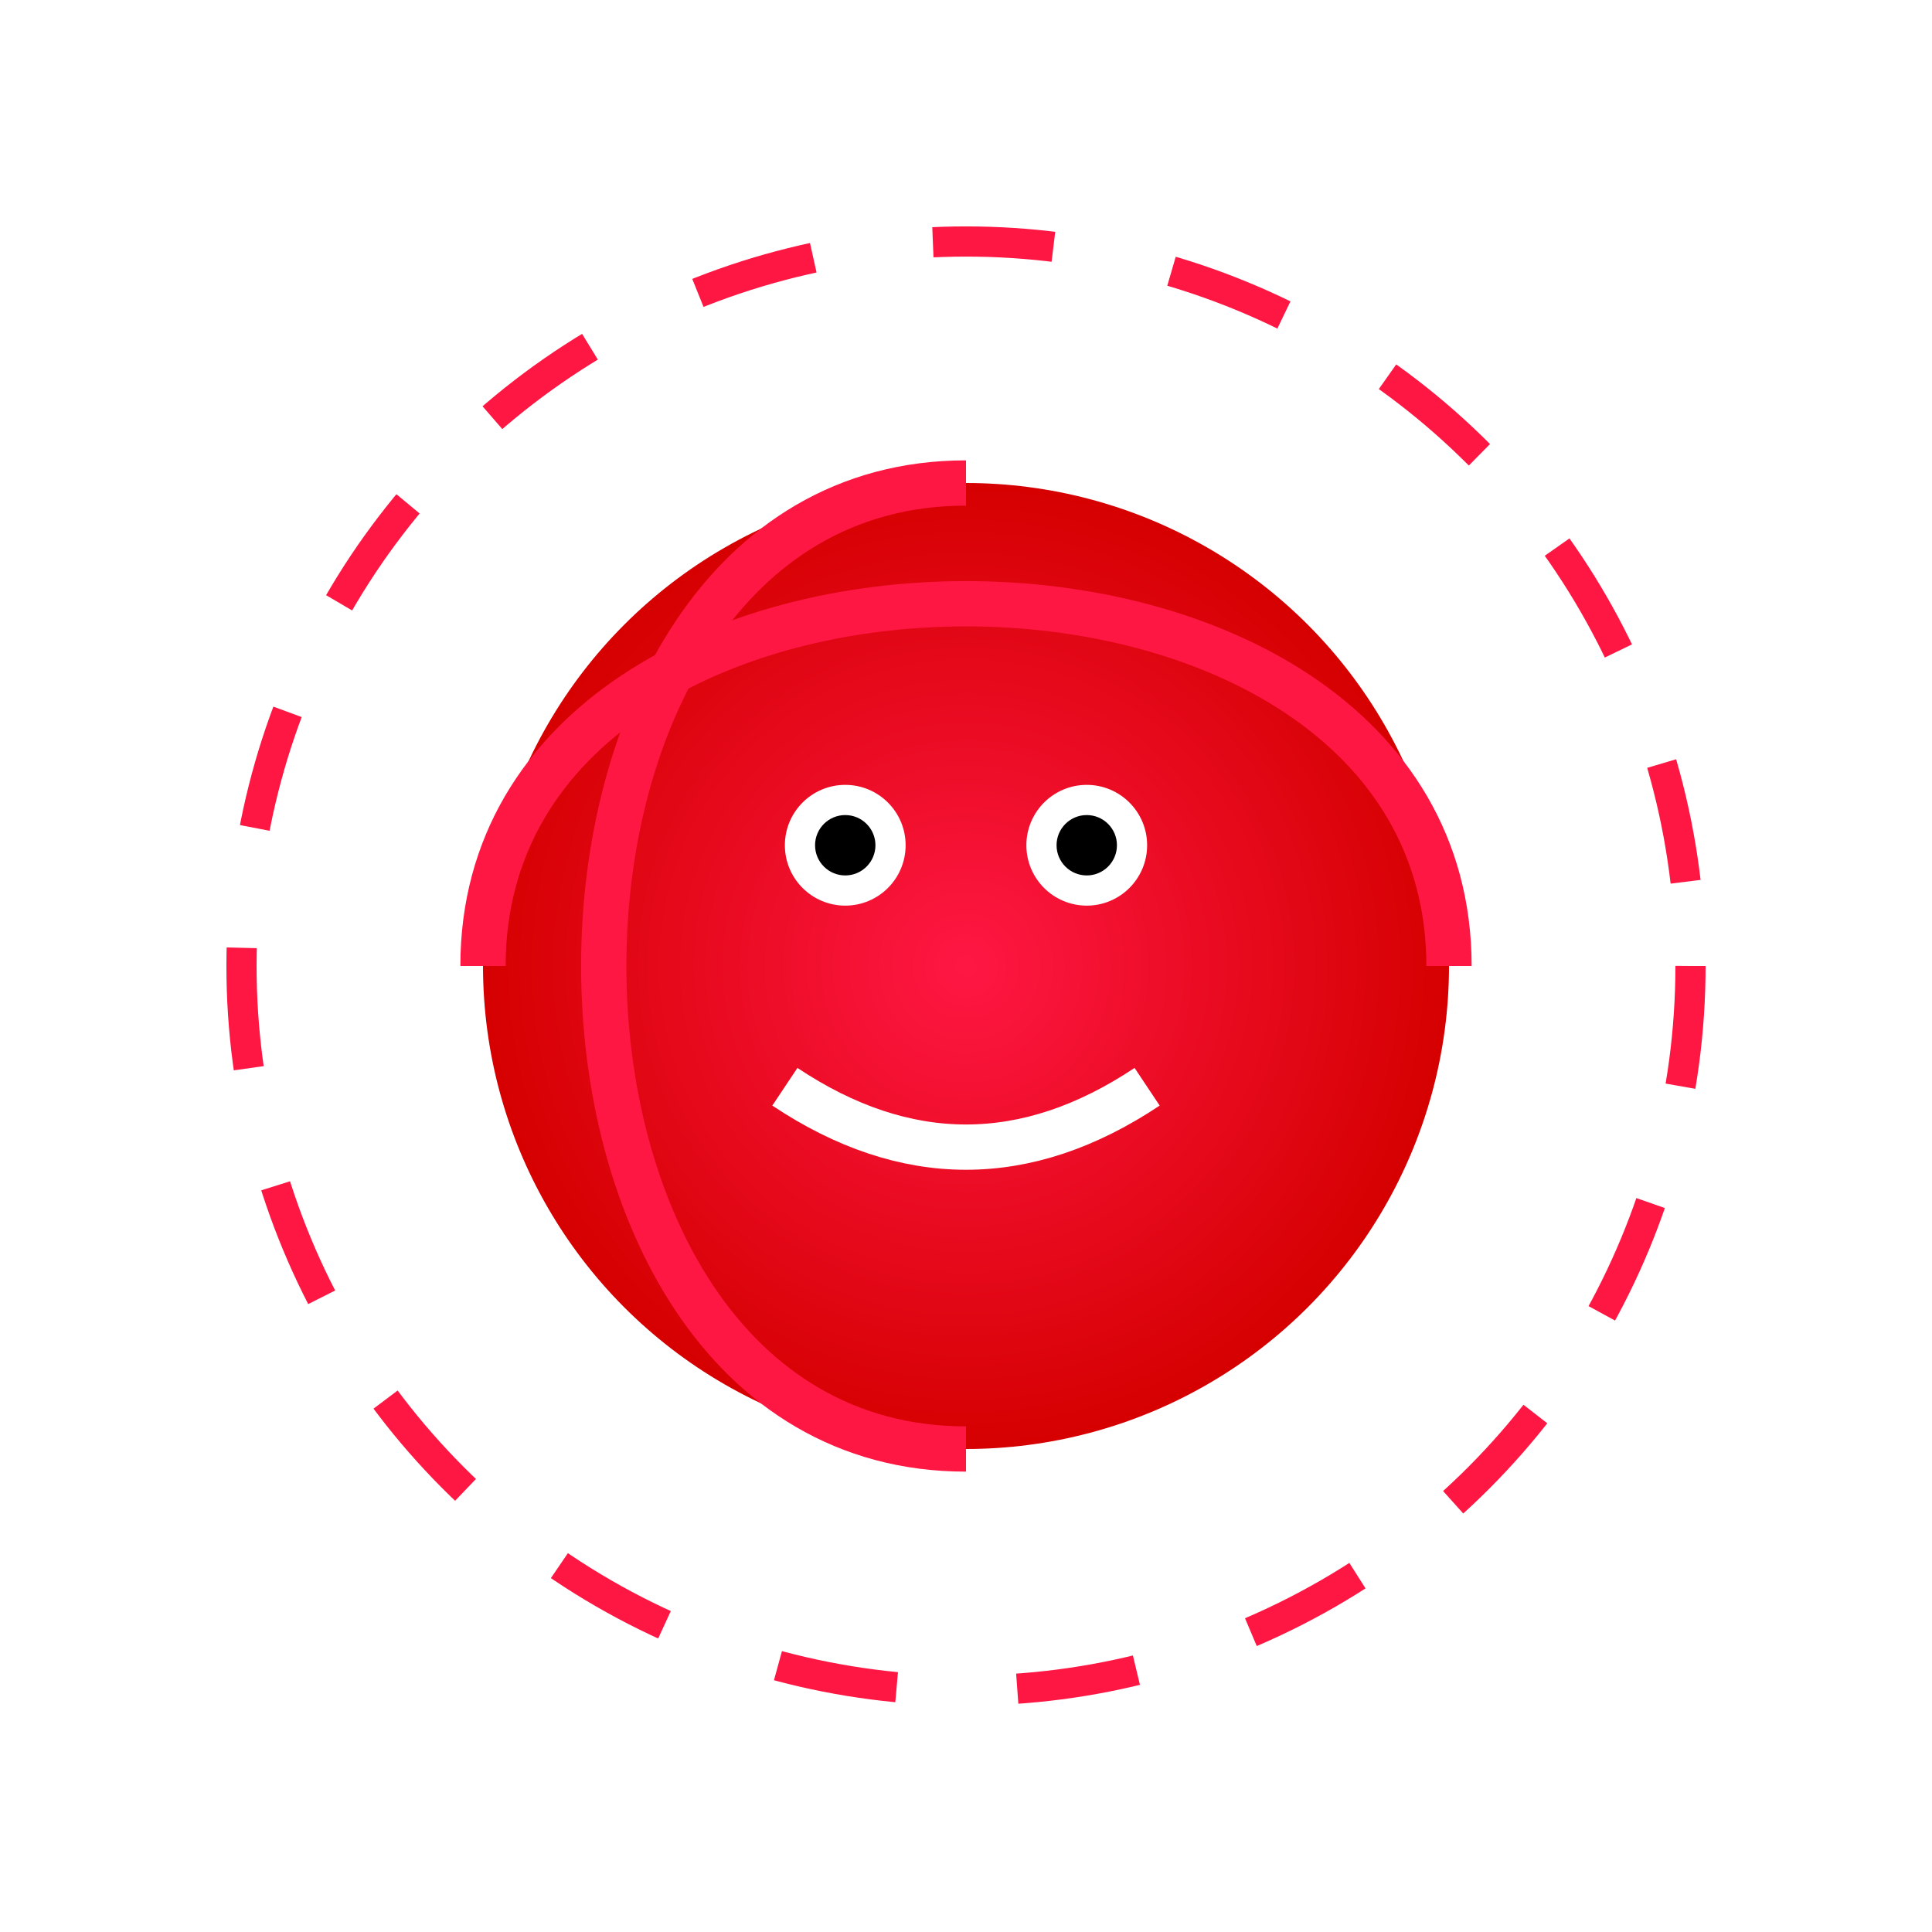 <svg xmlns="http://www.w3.org/2000/svg" width="128" height="128">
  
  <defs>
    <radialGradient id="bossCore" cx="50%" cy="50%" r="50%">
      <stop offset="0%" style="stop-color:#FF1744;stop-opacity:1"/>
      <stop offset="100%" style="stop-color:#D50000;stop-opacity:1"/>
    </radialGradient>
    <filter id="shadow">
      <feDropShadow dx="0" dy="0" stdDeviation="3" flood-color="#FF1744"/>
    </filter>
  </defs>
  <!-- Evil Core -->
  <circle cx="64" cy="64" r="32" fill="url(#bossCore)" filter="url(#shadow)"/>
  <!-- Malicious Data Tendrils -->
  <g stroke="#FF1744" stroke-width="3" fill="none">
    <path d="M64,32 C32,32 32,96 64,96">
      <animate attributeName="d" 
        values="M64,32 C32,32 32,96 64,96;M64,32 C96,32 96,96 64,96;M64,32 C32,32 32,96 64,96" 
        dur="4s" repeatCount="indefinite"/>
    </path>
    <path d="M32,64 C32,32 96,32 96,64">
      <animate attributeName="d" 
        values="M32,64 C32,32 96,32 96,64;M32,64 C32,96 96,96 96,64;M32,64 C32,32 96,32 96,64" 
        dur="4s" repeatCount="indefinite"/>
    </path>
  </g>
  <!-- Corruption Aura -->
  <circle cx="64" cy="64" r="48" stroke="#FF1744" stroke-width="2" fill="none" stroke-dasharray="8,8">
    <animate attributeName="r" values="48;52;48" dur="2s" repeatCount="indefinite"/>
    <animateTransform attributeName="transform" type="rotate"
      from="0 64 64" to="360 64 64" dur="8s" repeatCount="indefinite"/>
  </circle>
  <!-- Evil Eyes -->
  <circle cx="56" cy="56" r="4" fill="#FFFFFF"/>
  <circle cx="72" cy="56" r="4" fill="#FFFFFF"/>
  <circle cx="56" cy="56" r="2" fill="#000000"/>
  <circle cx="72" cy="56" r="2" fill="#000000"/>
  <!-- Menacing Mouth -->
  <path d="M52,72 Q64,80 76,72" stroke="#FFFFFF" stroke-width="3" fill="none"/>

</svg>